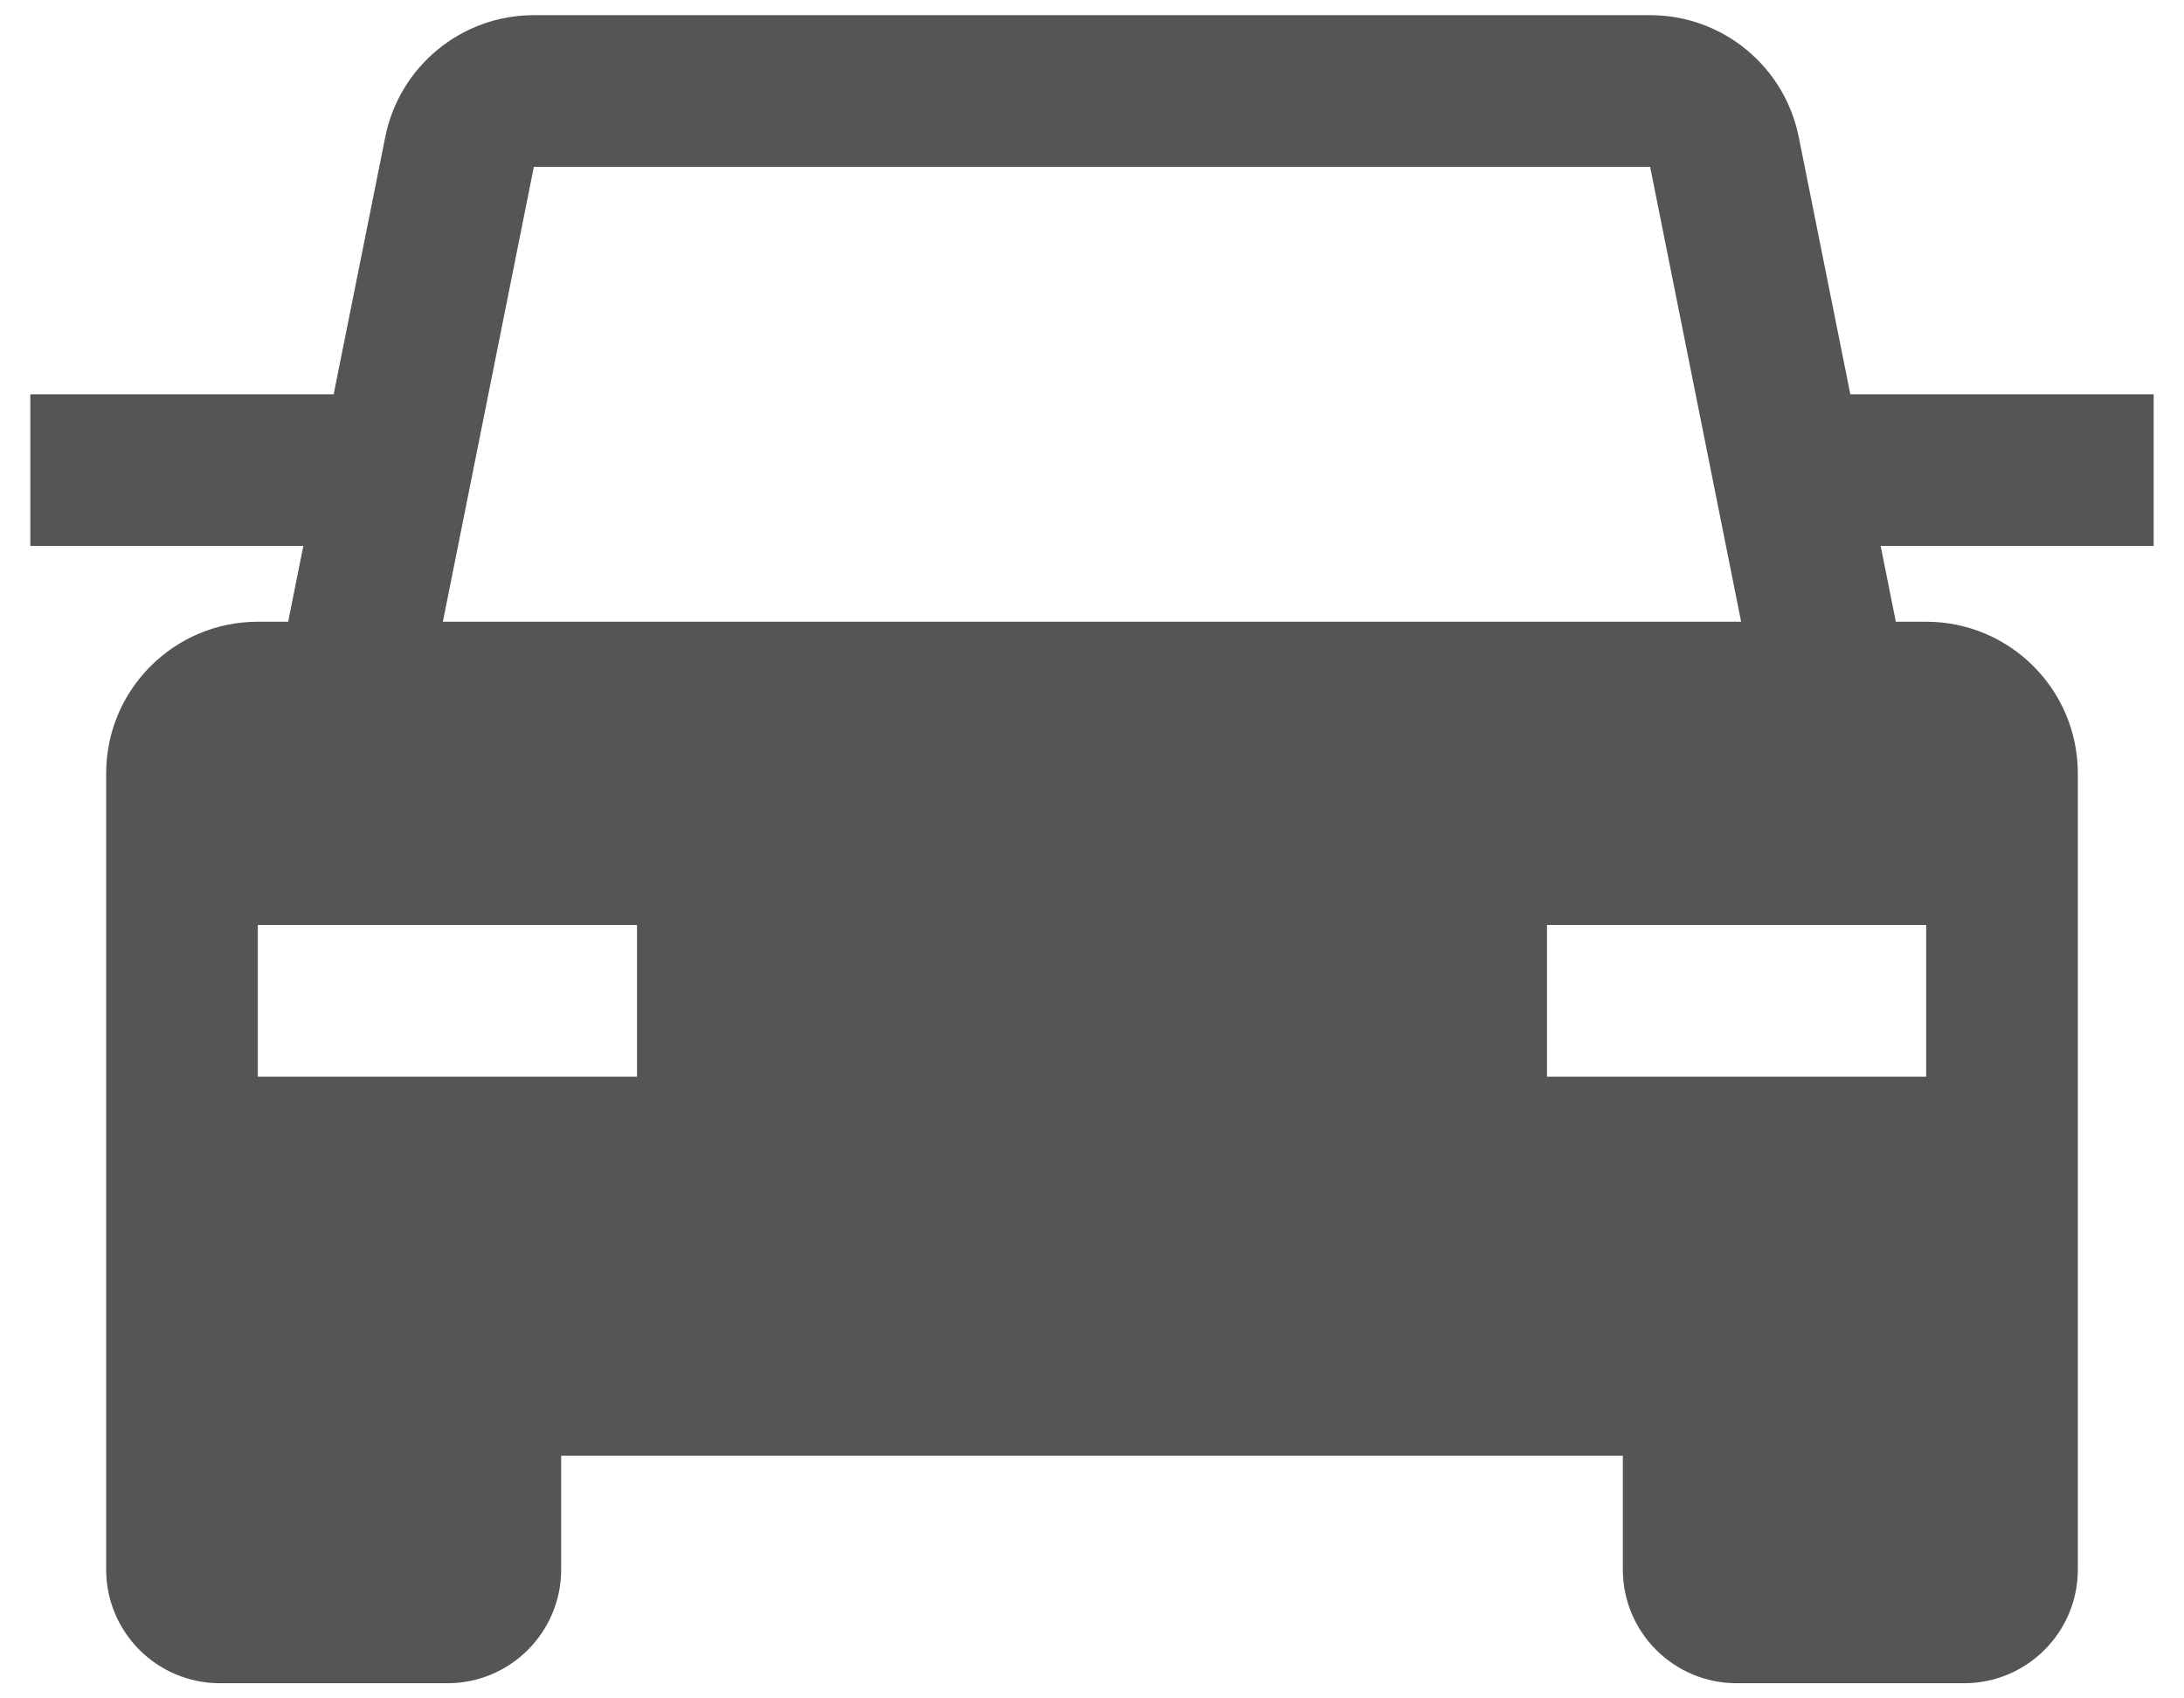 ﻿<?xml version="1.0" encoding="utf-8"?>
<svg version="1.1" xmlns:xlink="http://www.w3.org/1999/xlink" width="18px" height="14px" xmlns="http://www.w3.org/2000/svg">
  <g transform="matrix(1 0 0 1 -34 -220 )">
    <path d="M 17.75 4.5  L 15.5 4.5  L 15.625 5.125  L 15.875 5.125  C 16.565 5.125  17.125 5.685  17.125 6.375  L 17.125 12.938  C 17.125 13.455  16.705 13.875  16.188 13.875  L 14.312 13.875  C 13.795 13.875  13.375 13.455  13.375 12.938  L 13.375 12  L 4.625 12  L 4.625 12.938  C 4.625 13.455  4.205 13.875  3.688 13.875  L 1.812 13.875  C 1.295 13.875  0.875 13.455  0.875 12.938  L 0.875 6.375  C 0.875 5.685  1.435 5.125  2.125 5.125  L 2.375 5.125  L 2.5 4.5  L 0.25 4.5  L 0.25 3.25  L 2.75 3.25  L 3.175 1.13  C 3.292 0.546  3.804 0.125  4.4 0.125  L 13.6 0.125  C 14.196 0.125  14.708 0.546  14.825 1.13  L 15.25 3.25  L 17.75 3.25  L 17.75 4.5  Z M 13.6 1.375  L 4.4 1.375  L 3.65 5.125  L 14.35 5.125  L 13.6 1.375  Z M 15.875 7.625  L 12.75 7.625  L 12.75 8.875  L 15.875 8.875  L 15.875 7.625  Z M 2.125 8.875  L 5.25 8.875  L 5.25 7.625  L 2.125 7.625  L 2.125 8.875  Z " fill-rule="nonzero" fill="#555555" stroke="none" transform="matrix(1 0 0 1 34 220 )" />
  </g>
</svg>